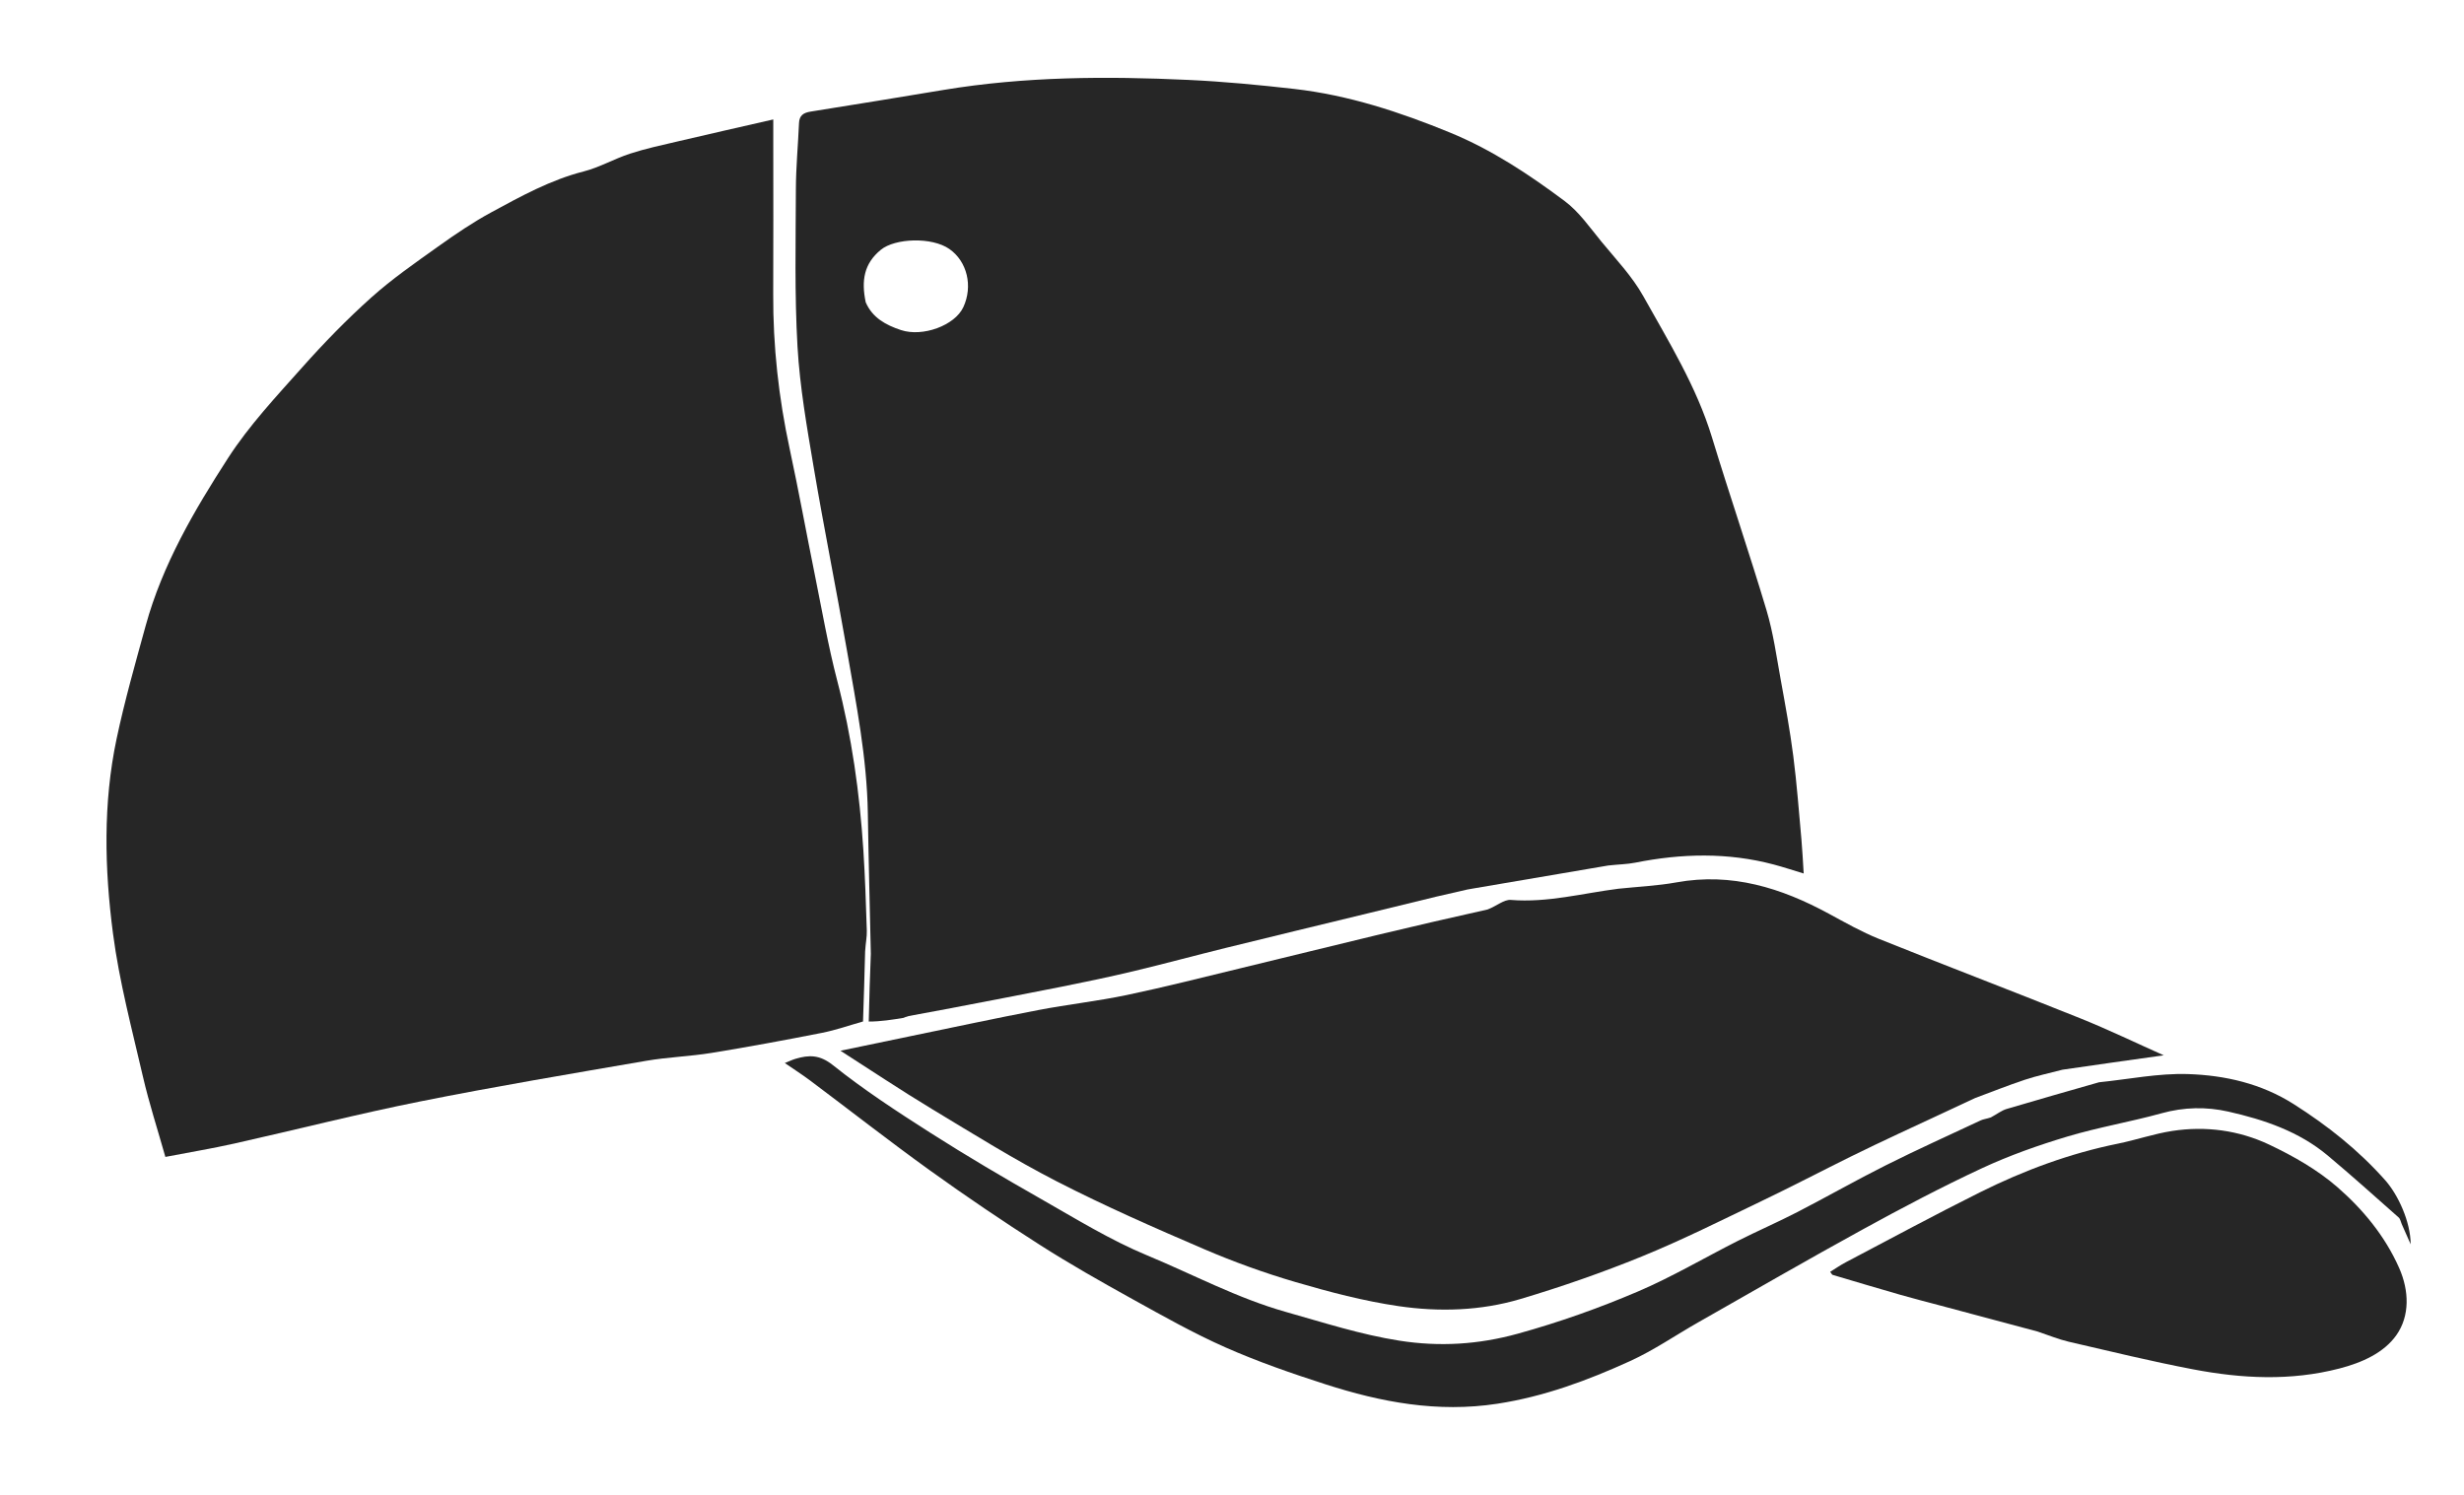 <svg version="1.1" id="Layer_1" xmlns="http://www.w3.org/2000/svg" xmlns:xlink="http://www.w3.org/1999/xlink" x="0px" y="0px"
	 width="100%" viewBox="0 0 979 594" enable-background="new 0 0 979 594" xml:space="preserve">

<path fill="#262626" opacity="1" stroke="none"
	d="
M358.966,404.467
	C354.418,405.199 349.87,405.931 345.173,405.925
	C345.35,396.459 345.676,387.73 346.002,379.002
	C345.596,360.401 345.095,341.801 344.81,323.199
	C344.475,301.264 340.214,279.838 336.49,258.358
	C332.295,234.164 327.413,210.087 323.327,185.876
	C320.634,169.918 317.796,153.871 316.866,137.757
	C315.666,116.939 316.159,96.014 316.222,75.136
	C316.248,66.404 317.089,57.676 317.461,48.943
	C317.594,45.83 319.25,44.791 322.12,44.337
	C339.738,41.548 357.338,38.644 374.936,35.729
	C407.183,30.388 439.66,30.234 472.167,31.755
	C486.187,32.411 500.197,33.747 514.148,35.33
	C535.722,37.777 556.134,44.479 576.17,52.703
	C592.767,59.515 607.515,69.32 621.708,79.917
	C627.391,84.159 631.66,90.388 636.25,95.978
	C642.046,103.038 648.515,109.808 652.919,117.695
	C663.062,135.858 674.071,153.642 680.217,173.833
	C687.206,196.794 695,219.511 701.877,242.504
	C704.568,251.499 705.849,260.931 707.536,270.206
	C709.367,280.272 711.22,290.351 712.52,300.493
	C713.929,311.482 714.746,322.548 715.748,333.588
	C716.134,337.837 716.319,342.105 716.642,347.093
	C712.247,345.767 708.545,344.535 704.781,343.534
	C686.492,338.671 668.134,339.121 649.71,342.793
	C646.477,343.437 643.12,343.452 638.959,343.922
	C620.397,347.095 602.695,350.103 584.993,353.111
	C584.539,353.186 584.084,353.26 582.964,353.473
	C578.457,354.498 574.616,355.386 570.774,356.273
	C561.822,358.455 552.87,360.64 543.917,362.817
	C524.935,367.433 505.94,372 486.973,376.676
	C474.78,379.682 462.657,382.977 450.444,385.896
	C440.97,388.16 431.428,390.159 421.875,392.069
	C406.523,395.138 391.139,398.042 375.765,401.002
	C371.083,401.904 366.392,402.76 361.076,403.73
	C359.953,404.038 359.46,404.253 358.966,404.467
M343.969,120.118
	C346.645,126.304 351.953,129.146 357.941,131.144
	C366.579,134.027 379.363,129.35 382.756,122.044
	C386.637,113.688 384.272,103.867 377.19,98.929
	C370.239,94.083 355.619,94.633 349.963,99.265
	C343.269,104.747 342.162,111.517 343.969,120.118
z"/>
<path fill="#262626" opacity="1" stroke="none"
	d="
M342.898,405.9
	C337.458,407.431 332.092,409.333 326.565,410.421
	C312.016,413.286 297.429,415.992 282.794,418.375
	C274.139,419.784 265.294,420.05 256.657,421.539
	C226.756,426.694 196.818,431.702 167.071,437.649
	C142.287,442.603 117.77,448.88 93.097,454.403
	C84.261,456.381 75.315,457.866 65.704,459.713
	C62.657,448.92 59.241,438.41 56.759,427.683
	C52.403,408.852 47.395,390.05 44.894,370.944
	C41.531,345.244 40.91,319.216 46.321,293.601
	C49.521,278.454 53.786,263.521 57.892,248.579
	C64.551,224.343 77.178,202.832 90.604,182.023
	C98.977,169.046 109.777,157.553 120.105,145.943
	C128.738,136.238 137.857,126.87 147.528,118.209
	C155.797,110.805 165.015,104.422 174.075,97.954
	C180.902,93.081 187.894,88.328 195.256,84.34
	C207.011,77.974 218.728,71.486 231.915,68.122
	C238.241,66.508 244.085,63.087 250.333,61.054
	C256.437,59.067 262.756,57.716 269.019,56.246
	C281.525,53.311 294.057,50.485 307.237,47.462
	C307.237,50.936 307.237,54.038 307.237,57.14
	C307.237,77.016 307.313,96.891 307.215,116.766
	C307.112,137.539 309.375,158.021 313.75,178.331
	C317.331,194.953 320.36,211.692 323.737,228.358
	C326.589,242.43 329.035,256.617 332.65,270.495
	C338.426,292.67 341.565,315.181 343.041,337.968
	C343.728,348.566 344.064,359.19 344.405,369.807
	C344.484,372.256 343.935,374.726 343.732,378.087
	C343.492,387.959 343.195,396.929 342.898,405.9
z"/>
<path fill="#262626" opacity="1" stroke="none"
	d="
M784.786,436.312
	C774.585,441.06 764.374,445.785 754.189,450.565
	C747.891,453.521 741.6,456.494 735.366,459.58
	C723.471,465.47 711.698,471.614 699.728,477.347
	C684.032,484.866 668.443,492.7 652.346,499.266
	C636.561,505.706 620.377,511.332 604.035,516.199
	C588.306,520.882 571.82,521.372 555.699,519.014
	C541.877,516.993 528.204,513.386 514.767,509.451
	C502.379,505.824 490.146,501.401 478.285,496.305
	C458.616,487.855 438.965,479.234 419.934,469.465
	C402.854,460.698 386.505,450.474 370.047,440.54
	C357.934,433.229 346.166,425.348 333.935,417.523
	C342.862,415.664 351.939,413.758 361.023,411.886
	C378.176,408.351 395.3,404.67 412.498,401.369
	C424.19,399.125 436.07,397.822 447.716,395.381
	C462.895,392.2 477.934,388.352 493.015,384.715
	C511.483,380.26 529.921,375.679 548.394,371.243
	C562.339,367.895 576.318,364.69 591.052,361.392
	C594.646,360.033 597.575,357.378 600.274,357.596
	C614.861,358.771 628.826,354.952 643.035,353.146
	C650.738,352.334 658.527,351.994 666.129,350.619
	C688.032,346.657 707.686,352.795 726.606,363.058
	C733.144,366.604 739.666,370.31 746.544,373.074
	C773.129,383.757 799.913,393.944 826.499,404.623
	C837.651,409.102 848.495,414.347 859.688,419.338
	C846.051,421.252 833.133,423.065 819.493,425.057
	C814.004,426.493 809.157,427.511 804.488,429.065
	C797.852,431.274 791.347,433.877 784.786,436.312
z"/>
<path fill="#262626" opacity="1" stroke="none"
	d="
M809.603,529.112
	C796.442,525.576 783.668,522.174 770.895,518.767
	C765.626,517.362 760.338,516.019 755.096,514.516
	C746.095,511.936 737.122,509.258 728.146,506.59
	C727.889,506.514 727.733,506.099 727.163,505.376
	C729.276,504.076 731.268,502.684 733.402,501.563
	C751.172,492.23 768.83,482.673 786.794,473.728
	C804.195,465.064 822.354,458.327 841.501,454.444
	C848.732,452.978 855.786,450.519 863.058,449.4
	C876.34,447.356 889.526,449.125 901.553,454.807
	C911.175,459.353 920.78,464.821 928.746,471.767
	C938.901,480.622 947.647,491.206 953.232,503.846
	C957.232,512.9 957.511,522.868 952.154,530.501
	C947.178,537.592 938.451,541.473 929.503,543.791
	C910.1,548.819 890.685,547.811 871.36,544.12
	C854.801,540.957 838.399,536.963 821.969,533.156
	C817.893,532.211 813.98,530.567 809.603,529.112
z"/>
<path fill="#262626" opacity="1" stroke="none"
	d="
M833.993,430.055
	C845.795,428.863 857.638,426.411 869.388,426.798
	C884.067,427.281 898.467,430.561 911.321,438.723
	C924.777,447.268 937.12,457.043 947.71,469.001
	C952.87,474.828 957.782,485.539 957.811,494.439
	C956.618,491.742 955.426,489.045 954.234,486.348
	C953.85,485.48 953.694,484.354 953.048,483.782
	C943.7,475.517 934.419,467.166 924.852,459.159
	C913.401,449.575 899.568,444.912 885.323,441.7
	C876.612,439.736 867.755,439.909 858.877,442.363
	C846.468,445.795 833.688,447.934 821.368,451.63
	C809.835,455.09 798.363,459.144 787.459,464.217
	C771.41,471.683 755.715,479.968 740.186,488.481
	C718.255,500.502 696.602,513.03 674.854,525.383
	C665.777,530.539 657.101,536.547 647.644,540.852
	C630.786,548.527 613.556,554.941 594.903,557.795
	C571.181,561.426 548.744,557.195 526.544,550.035
	C513.159,545.718 499.793,541.096 486.945,535.42
	C474.221,529.798 462.032,522.906 449.839,516.154
	C437.43,509.281 425.061,502.279 413.114,494.645
	C398.338,485.203 383.789,475.365 369.554,465.125
	C353.453,453.543 337.825,441.305 321.951,429.404
	C318.812,427.051 315.494,424.935 311.827,422.413
	C313.622,421.693 314.795,421.113 316.031,420.744
	C321.399,419.146 325.654,419.031 330.952,423.264
	C343.229,433.073 356.483,441.73 369.76,450.197
	C384.109,459.347 398.798,467.991 413.594,476.409
	C427.445,484.29 441.142,492.761 455.791,498.843
	C474.117,506.452 491.645,515.886 511.01,521.346
	C525.934,525.553 540.644,530.32 556.002,532.73
	C571.887,535.223 587.358,534.293 603.048,529.962
	C619.406,525.445 635.31,519.8 650.805,513.182
	C664.434,507.362 677.285,499.735 690.55,493.045
	C698.347,489.113 706.375,485.633 714.135,481.632
	C725.924,475.553 737.453,468.962 749.311,463.025
	C761.742,456.8 774.423,451.074 787.019,445.181
	C788.042,444.702 789.249,444.614 791.013,444.015
	C793.522,442.658 795.277,441.259 797.272,440.664
	C809.482,437.027 821.747,433.571 833.993,430.055
z"/>
</svg>
